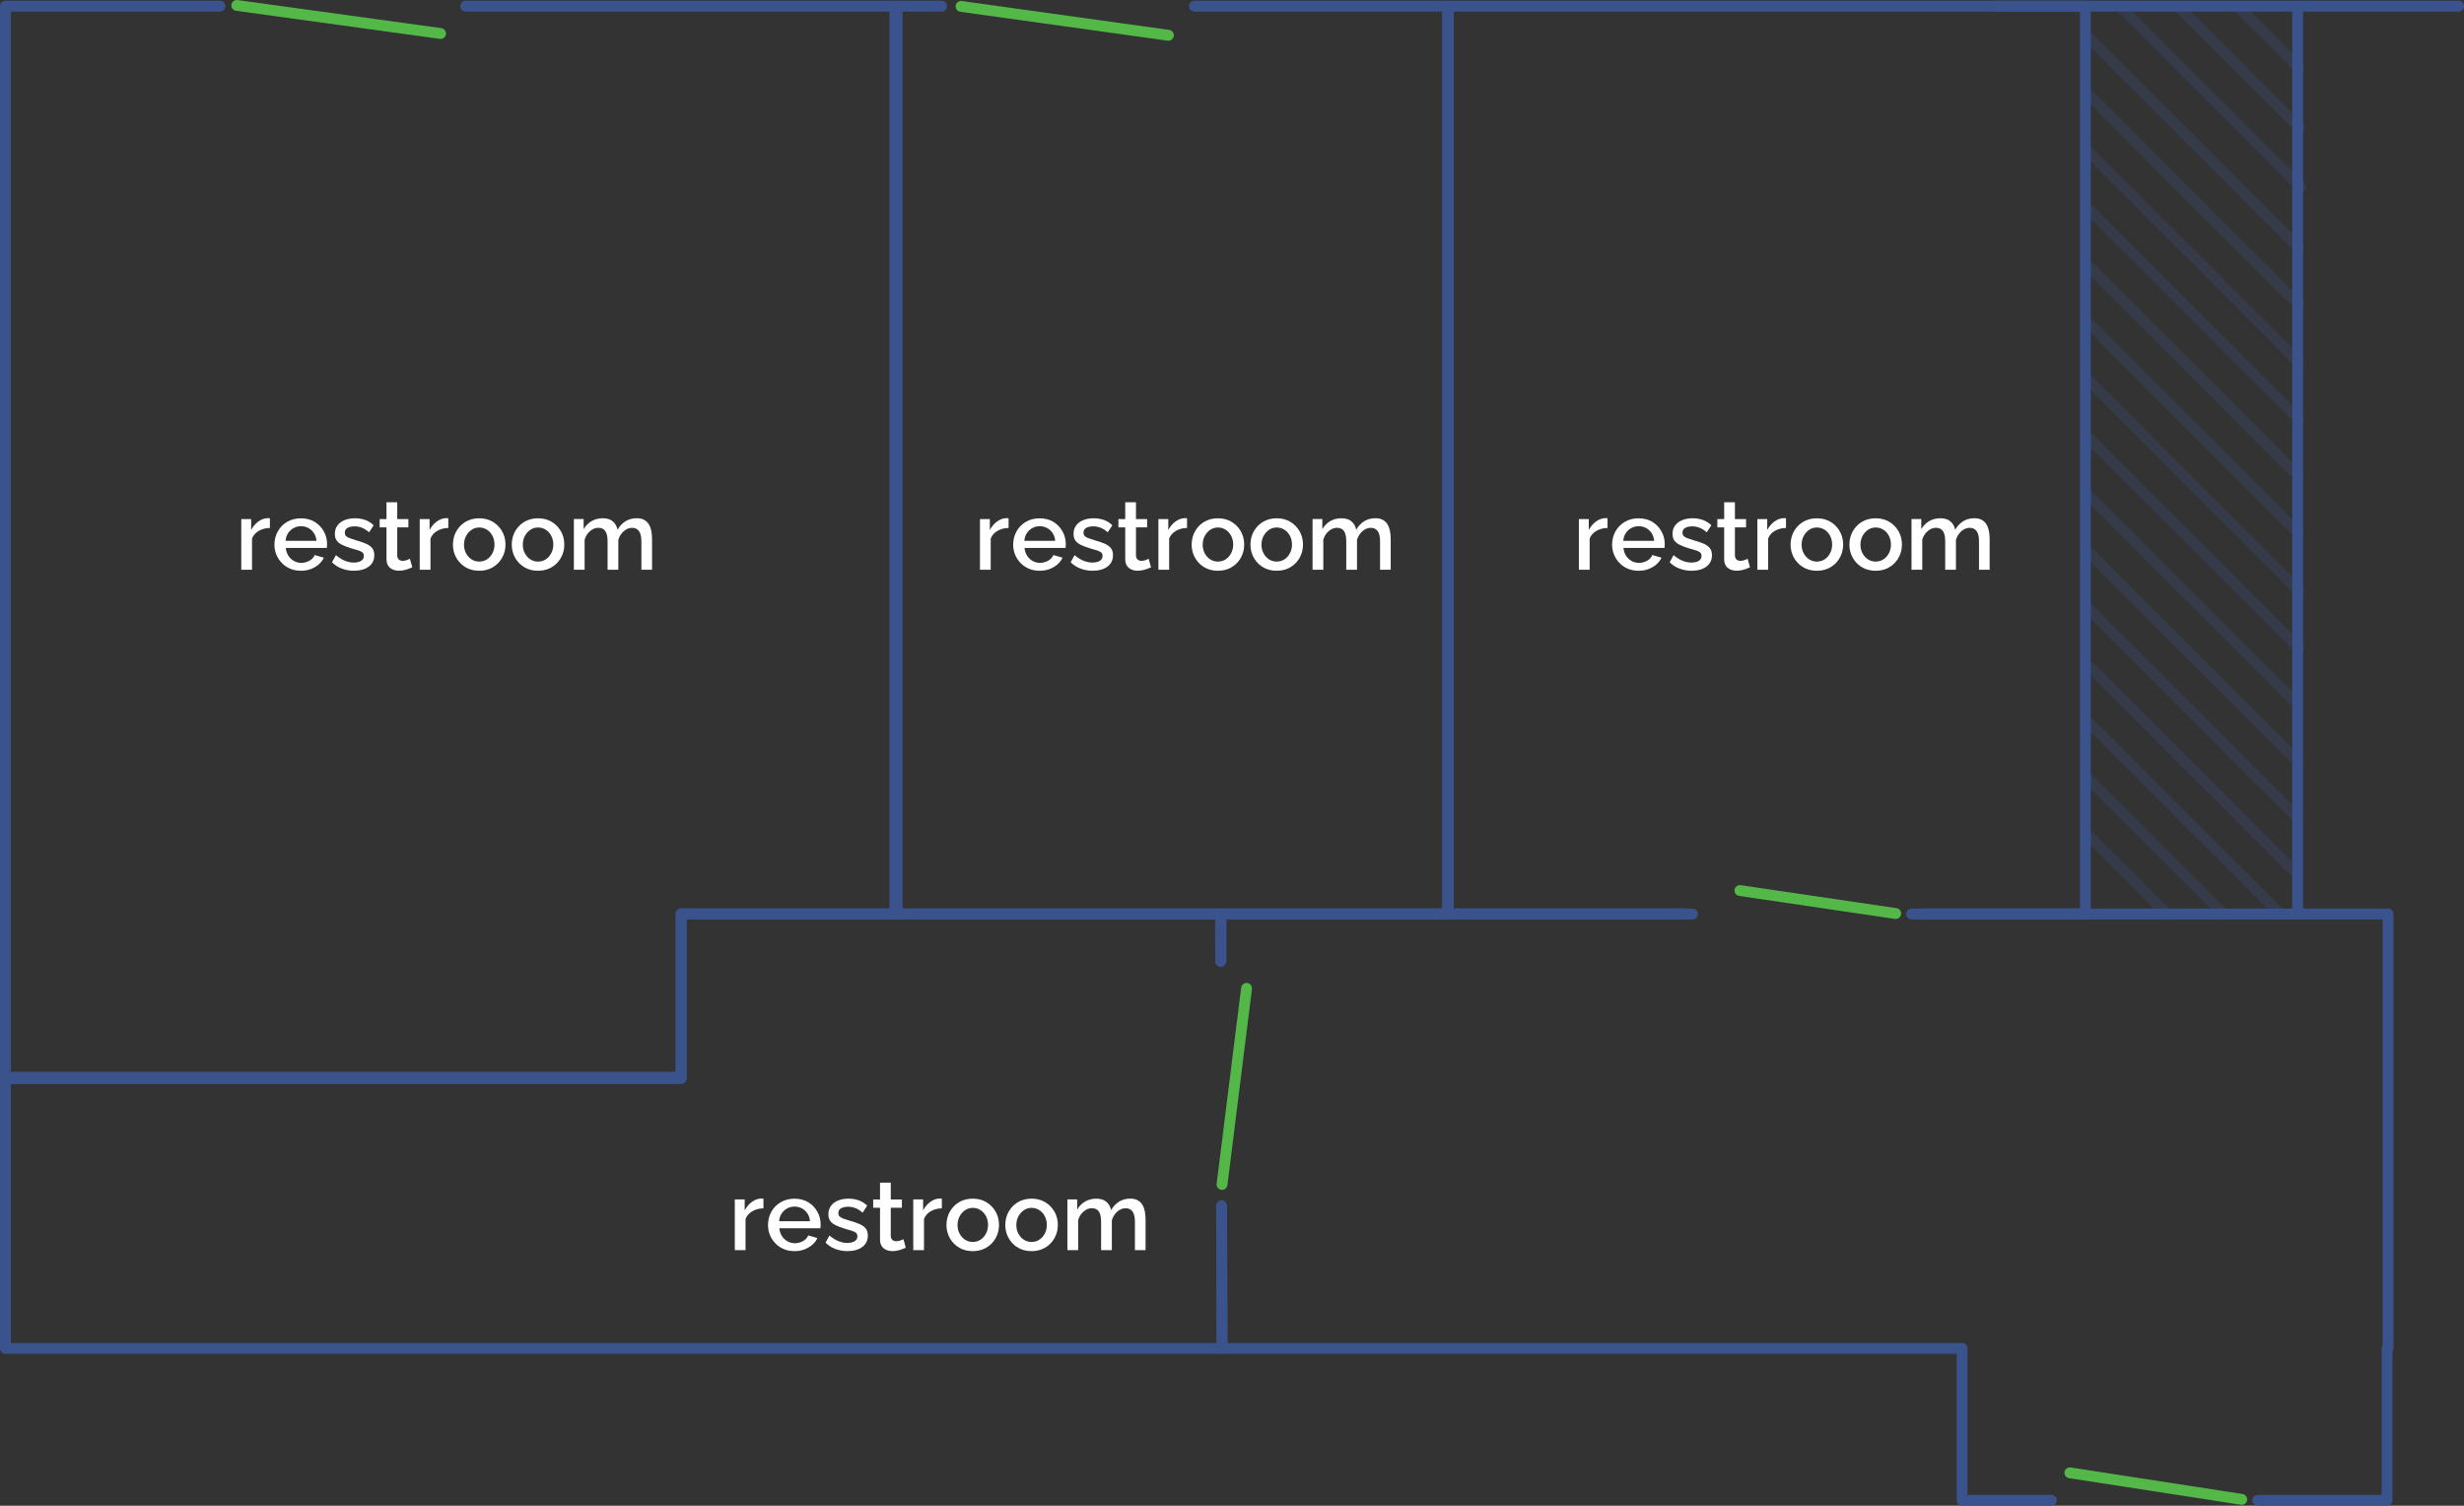 <?xml version="1.0" encoding="UTF-8" standalone="no"?>
<svg
   viewBox="0 0 908.1 554.939"
   version="1.1"
   id="svg820"
   sodipodi:docname="upstairs.svg"
   width="908.1"
   height="554.939"
   inkscape:version="1.3.1 (9b9bdc1480, 2023-11-25, custom)"
   xmlns:inkscape="http://www.inkscape.org/namespaces/inkscape"
   xmlns:sodipodi="http://sodipodi.sourceforge.net/DTD/sodipodi-0.dtd"
   xmlns="http://www.w3.org/2000/svg"
   xmlns:svg="http://www.w3.org/2000/svg">
  <rect x="0" y="0" width="908.1" height="554.939" fill="#333333" stroke="none"/>
  <sodipodi:namedview
     id="namedview820"
     pagecolor="#ffffff"
     bordercolor="#000000"
     borderopacity="0.25"
     inkscape:showpageshadow="2"
     inkscape:pageopacity="0.0"
     inkscape:pagecheckerboard="0"
     inkscape:deskcolor="#d1d1d1"
     inkscape:zoom="0.73956543"
     inkscape:cx="495.56129"
     inkscape:cy="482.03984"
     inkscape:window-width="2880"
     inkscape:window-height="1655"
     inkscape:window-x="0"
     inkscape:window-y="0"
     inkscape:window-maximized="1"
     inkscape:current-layer="uuid-ac21beb5-042c-4318-a032-0da7179d11f2" />
  <defs
     id="defs1">
    <style
       id="style1">
      .uuid-10dd6f29-fd08-4a28-8bdc-09dd931e9b38 {
        fill: #111d35;
      }

      .uuid-11438a5a-9801-4ec3-a6e3-5ea01c8cd7b6 {
        fill: #14213f;
      }

      .uuid-5df10abb-04e5-49d5-9ce4-a685e4fe87ff {
        fill: #182752;
      }

      .uuid-0463a207-1569-4a47-bd97-e4251bd82c32 {
        fill: #1d3166;
      }

      .uuid-744e645b-bc52-41cb-8a34-92b7a7185764 {
        fill: #fff;
      }

      .uuid-bebdd41e-5ead-43f9-85aa-9d596d4907af {
        fill: #54b848;
      }

      .uuid-6de091d7-d539-4abd-86e6-f4dcbd87944d {
        opacity: .8;
      }

      .uuid-01354be3-50fc-4e4f-a6bb-7a9b86639ca7 {
        opacity: .5;
      }

      .uuid-fc681e02-7c44-4bc5-9230-ce3fa6b1f55b {
        opacity: .3;
      }

      .uuid-3c424c12-9101-4e1c-9424-d563c2e08fb4 {
        fill: #3a538c;
      }

      .uuid-0874ebeb-23a9-4c9f-bd00-693513792f16 {
        fill: #2c4a84;
      }
    </style>
  </defs>
  <g
     id="uuid-ac21beb5-042c-4318-a032-0da7179d11f2"
     data-name="Layer_4"
     transform="translate(-1112.38,-1317.031)">
    <g
       id="g460">
      <path
         class="uuid-744e645b-bc52-41cb-8a34-92b7a7185764"
         d="m 1211.85,1511.61 c -1.51,0.02 -2.86,0.37 -4.05,1.04 -1.19,0.67 -2.03,1.62 -2.54,2.84 v 11.52 h -3.96 v -18.68 h 3.64 v 4.03 c 0.67,-1.27 1.54,-2.3 2.59,-3.08 1.06,-0.78 2.16,-1.21 3.31,-1.28 h 0.63 c 0.16,0 0.28,0.01 0.38,0.04 v 3.56 z"
         id="path453" />
      <path
         class="uuid-744e645b-bc52-41cb-8a34-92b7a7185764"
         d="m 1223.29,1527.38 c -1.49,0 -2.82,-0.26 -4,-0.77 -1.18,-0.51 -2.2,-1.21 -3.06,-2.11 -0.86,-0.89 -1.53,-1.92 -2,-3.07 -0.47,-1.16 -0.7,-2.38 -0.7,-3.66 0,-1.78 0.41,-3.41 1.22,-4.88 0.81,-1.47 1.96,-2.65 3.44,-3.52 1.48,-0.87 3.17,-1.32 5.09,-1.32 1.92,0 3.7,0.45 5.13,1.34 1.43,0.89 2.54,2.06 3.33,3.51 0.79,1.45 1.19,3.01 1.19,4.67 0,0.29 -0.01,0.55 -0.04,0.8 -0.02,0.25 -0.05,0.45 -0.07,0.59 h -15.12 c 0.12,1.11 0.44,2.08 0.97,2.9 0.53,0.82 1.21,1.46 2.05,1.92 0.84,0.46 1.73,0.69 2.66,0.69 1.08,0 2.09,-0.26 3.04,-0.79 0.95,-0.53 1.59,-1.22 1.93,-2.09 l 3.38,0.97 c -0.41,0.91 -1.03,1.73 -1.87,2.47 -0.84,0.73 -1.82,1.31 -2.93,1.73 -1.12,0.42 -2.33,0.63 -3.65,0.63 z m -5.65,-11.02 h 11.38 c -0.1,-1.08 -0.4,-2.02 -0.92,-2.82 -0.52,-0.8 -1.2,-1.43 -2.04,-1.89 -0.84,-0.46 -1.75,-0.69 -2.73,-0.69 -0.98,0 -1.93,0.23 -2.75,0.69 -0.83,0.46 -1.51,1.09 -2.04,1.89 -0.53,0.8 -0.83,1.74 -0.9,2.82 z"
         id="path454" />
      <path
         class="uuid-744e645b-bc52-41cb-8a34-92b7a7185764"
         d="m 1242.88,1527.38 c -1.58,0 -3.08,-0.26 -4.5,-0.79 -1.42,-0.53 -2.63,-1.31 -3.64,-2.34 l 1.44,-2.63 c 1.1,0.94 2.2,1.63 3.29,2.07 1.09,0.44 2.18,0.67 3.26,0.67 1.08,0 2.03,-0.21 2.72,-0.62 0.68,-0.41 1.03,-1.02 1.03,-1.82 0,-0.59 -0.19,-1.03 -0.56,-1.32 -0.37,-0.29 -0.9,-0.54 -1.58,-0.75 -0.68,-0.21 -1.49,-0.45 -2.43,-0.71 -1.32,-0.4 -2.44,-0.83 -3.37,-1.27 -0.93,-0.44 -1.62,-0.98 -2.07,-1.62 -0.46,-0.64 -0.68,-1.46 -0.68,-2.46 0,-1.19 0.31,-2.21 0.94,-3.07 0.62,-0.86 1.49,-1.52 2.61,-1.98 1.12,-0.46 2.41,-0.7 3.87,-0.7 1.37,0 2.63,0.21 3.8,0.63 1.17,0.42 2.19,1.07 3.08,1.96 l -1.69,2.59 c -0.82,-0.74 -1.67,-1.3 -2.56,-1.66 -0.89,-0.36 -1.84,-0.54 -2.84,-0.54 -0.55,0 -1.1,0.07 -1.64,0.2 -0.54,0.13 -0.99,0.37 -1.35,0.71 -0.36,0.34 -0.54,0.83 -0.54,1.44 0,0.52 0.15,0.93 0.45,1.23 0.3,0.3 0.74,0.55 1.31,0.77 0.57,0.22 1.28,0.45 2.12,0.71 1.46,0.4 2.71,0.82 3.74,1.25 1.03,0.43 1.83,0.97 2.39,1.62 0.56,0.65 0.85,1.55 0.85,2.69 0,1.78 -0.68,3.18 -2.03,4.2 -1.36,1.02 -3.16,1.53 -5.42,1.53 z"
         id="path455" />
      <path
         class="uuid-744e645b-bc52-41cb-8a34-92b7a7185764"
         d="m 1264.33,1526.11 c -0.31,0.14 -0.73,0.32 -1.26,0.52 -0.53,0.2 -1.1,0.38 -1.73,0.52 -0.62,0.14 -1.27,0.22 -1.95,0.22 -0.82,0 -1.57,-0.15 -2.27,-0.45 -0.7,-0.3 -1.25,-0.76 -1.67,-1.38 -0.42,-0.62 -0.63,-1.42 -0.63,-2.4 v -11.75 h -2.52 v -3.06 h 2.52 v -6.19 h 3.96 v 6.19 h 4.1 v 3.06 h -4.1 v 10.45 c 0.05,0.64 0.26,1.12 0.63,1.43 0.37,0.31 0.83,0.46 1.38,0.46 0.55,0 1.09,-0.1 1.6,-0.31 0.52,-0.2 0.87,-0.35 1.06,-0.45 l 0.86,3.13 z"
         id="path456" />
      <path
         class="uuid-744e645b-bc52-41cb-8a34-92b7a7185764"
         d="m 1277.62,1511.61 c -1.51,0.02 -2.86,0.37 -4.05,1.04 -1.19,0.67 -2.04,1.62 -2.54,2.84 v 11.52 h -3.96 v -18.68 h 3.63 v 4.03 c 0.67,-1.27 1.54,-2.3 2.59,-3.08 1.06,-0.78 2.16,-1.21 3.31,-1.28 h 0.63 c 0.16,0 0.28,0.01 0.38,0.04 v 3.56 z"
         id="path457" />
      <path
         class="uuid-744e645b-bc52-41cb-8a34-92b7a7185764"
         d="m 1288.99,1527.38 c -1.49,0 -2.82,-0.26 -4,-0.77 -1.18,-0.51 -2.19,-1.22 -3.04,-2.12 -0.85,-0.9 -1.51,-1.93 -1.96,-3.08 -0.46,-1.15 -0.68,-2.37 -0.68,-3.66 0,-1.29 0.23,-2.57 0.68,-3.73 0.46,-1.15 1.11,-2.18 1.96,-3.08 0.85,-0.9 1.87,-1.61 3.06,-2.12 1.19,-0.51 2.51,-0.77 3.98,-0.77 1.47,0 2.81,0.26 3.98,0.77 1.16,0.51 2.18,1.22 3.04,2.12 0.86,0.9 1.52,1.93 1.98,3.08 0.46,1.15 0.68,2.4 0.68,3.73 0,1.33 -0.23,2.5 -0.68,3.66 -0.46,1.15 -1.11,2.18 -1.96,3.08 -0.85,0.9 -1.87,1.61 -3.06,2.12 -1.19,0.51 -2.52,0.77 -3.98,0.77 z m -5.61,-9.67 c 0,1.21 0.25,2.28 0.76,3.23 0.51,0.95 1.18,1.69 2.02,2.24 0.84,0.54 1.78,0.82 2.81,0.82 1.03,0 2.04,-0.27 2.88,-0.82 0.84,-0.55 1.51,-1.3 2.02,-2.27 0.51,-0.97 0.76,-2.04 0.76,-3.19 0,-1.15 -0.25,-2.25 -0.76,-3.21 -0.5,-0.96 -1.18,-1.71 -2.03,-2.25 -0.85,-0.54 -1.79,-0.82 -2.83,-0.82 -1.04,0 -2,0.28 -2.84,0.85 -0.84,0.57 -1.51,1.33 -2.02,2.27 -0.5,0.95 -0.76,2 -0.76,3.16 z"
         id="path458" />
      <path
         class="uuid-744e645b-bc52-41cb-8a34-92b7a7185764"
         d="m 1310.67,1527.38 c -1.49,0 -2.82,-0.26 -4,-0.77 -1.18,-0.51 -2.19,-1.22 -3.04,-2.12 -0.85,-0.9 -1.51,-1.93 -1.96,-3.08 -0.46,-1.15 -0.68,-2.37 -0.68,-3.66 0,-1.29 0.23,-2.57 0.68,-3.73 0.46,-1.15 1.11,-2.18 1.96,-3.08 0.85,-0.9 1.87,-1.61 3.06,-2.12 1.19,-0.51 2.51,-0.77 3.98,-0.77 1.47,0 2.81,0.26 3.98,0.77 1.16,0.51 2.18,1.22 3.04,2.12 0.86,0.9 1.52,1.93 1.98,3.08 0.46,1.15 0.68,2.4 0.68,3.73 0,1.33 -0.23,2.5 -0.68,3.66 -0.46,1.15 -1.11,2.18 -1.96,3.08 -0.85,0.9 -1.87,1.61 -3.06,2.12 -1.19,0.51 -2.52,0.77 -3.98,0.77 z m -5.62,-9.67 c 0,1.21 0.25,2.28 0.76,3.23 0.51,0.95 1.18,1.69 2.02,2.24 0.84,0.54 1.78,0.82 2.81,0.82 1.03,0 2.04,-0.27 2.88,-0.82 0.84,-0.55 1.51,-1.3 2.02,-2.27 0.51,-0.97 0.76,-2.04 0.76,-3.19 0,-1.15 -0.25,-2.25 -0.76,-3.21 -0.5,-0.96 -1.18,-1.71 -2.03,-2.25 -0.85,-0.54 -1.79,-0.82 -2.83,-0.82 -1.04,0 -2,0.28 -2.84,0.85 -0.84,0.57 -1.51,1.33 -2.02,2.27 -0.5,0.95 -0.76,2 -0.76,3.16 z"
         id="path459" />
      <path
         class="uuid-744e645b-bc52-41cb-8a34-92b7a7185764"
         d="m 1352.68,1527.01 h -3.92 v -10.43 c 0,-1.73 -0.29,-3 -0.88,-3.81 -0.59,-0.81 -1.43,-1.21 -2.54,-1.21 -1.11,0 -2.12,0.41 -3.06,1.23 -0.94,0.82 -1.61,1.88 -2.02,3.18 V 1527 h -3.96 v -10.43 c 0,-1.75 -0.28,-3.03 -0.85,-3.83 -0.56,-0.79 -1.41,-1.19 -2.54,-1.19 -1.13,0 -2.1,0.4 -3.04,1.19 -0.95,0.79 -1.62,1.85 -2.03,3.17 V 1527 h -3.96 v -18.68 h 3.6 v 3.74 c 0.74,-1.28 1.72,-2.28 2.94,-2.98 1.21,-0.7 2.6,-1.05 4.16,-1.05 1.56,0 2.79,0.4 3.69,1.19 0.9,0.79 1.47,1.81 1.71,3.05 0.79,-1.38 1.78,-2.43 2.97,-3.16 1.19,-0.73 2.55,-1.09 4.09,-1.09 1.1,0 2.02,0.2 2.75,0.61 0.73,0.41 1.31,0.96 1.73,1.66 0.42,0.7 0.72,1.51 0.9,2.42 0.18,0.92 0.27,1.88 0.27,2.91 V 1527 Z"
         id="path460" />
    </g>
    <g
       id="g469">
      <path
         class="uuid-744e645b-bc52-41cb-8a34-92b7a7185764"
         d="m 1704.83,1511.61 c -1.51,0.02 -2.86,0.37 -4.05,1.04 -1.19,0.67 -2.03,1.62 -2.54,2.84 v 11.52 h -3.96 v -18.68 h 3.64 v 4.03 c 0.67,-1.27 1.54,-2.3 2.59,-3.08 1.06,-0.78 2.16,-1.21 3.31,-1.28 h 0.63 c 0.16,0 0.28,0.01 0.38,0.04 v 3.56 z"
         id="path462" />
      <path
         class="uuid-744e645b-bc52-41cb-8a34-92b7a7185764"
         d="m 1716.28,1527.38 c -1.49,0 -2.82,-0.26 -4,-0.77 -1.18,-0.51 -2.2,-1.21 -3.06,-2.11 -0.86,-0.89 -1.53,-1.92 -2,-3.07 -0.47,-1.16 -0.7,-2.38 -0.7,-3.66 0,-1.78 0.41,-3.41 1.22,-4.88 0.82,-1.47 1.96,-2.65 3.44,-3.52 1.48,-0.88 3.17,-1.32 5.09,-1.32 1.92,0 3.7,0.45 5.13,1.34 1.43,0.89 2.54,2.06 3.33,3.51 0.79,1.45 1.19,3.01 1.19,4.67 0,0.29 -0.01,0.55 -0.04,0.8 -0.02,0.25 -0.05,0.45 -0.07,0.59 h -15.12 c 0.12,1.11 0.44,2.08 0.97,2.9 0.53,0.82 1.21,1.46 2.05,1.92 0.84,0.46 1.73,0.69 2.66,0.69 1.08,0 2.09,-0.26 3.04,-0.79 0.95,-0.53 1.59,-1.22 1.93,-2.09 l 3.38,0.97 c -0.41,0.91 -1.03,1.73 -1.87,2.47 -0.84,0.73 -1.82,1.31 -2.93,1.73 -1.12,0.42 -2.33,0.63 -3.65,0.63 z m -5.65,-11.02 h 11.38 c -0.1,-1.08 -0.4,-2.02 -0.92,-2.82 -0.52,-0.8 -1.19,-1.43 -2.03,-1.89 -0.84,-0.46 -1.75,-0.69 -2.74,-0.69 -0.99,0 -1.93,0.23 -2.75,0.69 -0.83,0.46 -1.51,1.09 -2.03,1.89 -0.53,0.8 -0.83,1.74 -0.9,2.82 z"
         id="path463" />
      <path
         class="uuid-744e645b-bc52-41cb-8a34-92b7a7185764"
         d="m 1735.87,1527.38 c -1.58,0 -3.08,-0.26 -4.5,-0.79 -1.42,-0.53 -2.63,-1.31 -3.64,-2.34 l 1.44,-2.63 c 1.1,0.94 2.2,1.63 3.29,2.07 1.09,0.44 2.18,0.67 3.26,0.67 1.08,0 2.03,-0.21 2.72,-0.62 0.68,-0.41 1.03,-1.02 1.03,-1.82 0,-0.59 -0.19,-1.03 -0.56,-1.32 -0.37,-0.29 -0.9,-0.54 -1.58,-0.75 -0.68,-0.21 -1.49,-0.45 -2.43,-0.71 -1.32,-0.4 -2.44,-0.83 -3.37,-1.27 -0.92,-0.44 -1.62,-0.98 -2.07,-1.62 -0.46,-0.64 -0.68,-1.46 -0.68,-2.46 0,-1.19 0.31,-2.21 0.94,-3.07 0.63,-0.86 1.49,-1.52 2.61,-1.98 1.12,-0.46 2.41,-0.7 3.87,-0.7 1.37,0 2.63,0.21 3.8,0.63 1.16,0.42 2.19,1.07 3.08,1.96 l -1.69,2.59 c -0.82,-0.74 -1.67,-1.3 -2.56,-1.66 -0.89,-0.36 -1.84,-0.54 -2.84,-0.54 -0.55,0 -1.1,0.07 -1.64,0.2 -0.54,0.13 -0.99,0.37 -1.35,0.71 -0.36,0.34 -0.54,0.83 -0.54,1.44 0,0.52 0.15,0.93 0.45,1.23 0.3,0.3 0.74,0.55 1.31,0.77 0.57,0.22 1.28,0.45 2.12,0.71 1.46,0.4 2.71,0.82 3.74,1.25 1.03,0.43 1.83,0.97 2.39,1.62 0.56,0.65 0.85,1.55 0.85,2.69 0,1.78 -0.68,3.18 -2.03,4.2 -1.36,1.02 -3.16,1.53 -5.42,1.53 z"
         id="path464" />
      <path
         class="uuid-744e645b-bc52-41cb-8a34-92b7a7185764"
         d="m 1757.32,1526.11 c -0.31,0.14 -0.73,0.32 -1.26,0.52 -0.53,0.2 -1.1,0.38 -1.73,0.52 -0.62,0.14 -1.27,0.22 -1.94,0.22 -0.82,0 -1.57,-0.15 -2.27,-0.45 -0.7,-0.3 -1.25,-0.76 -1.67,-1.38 -0.42,-0.62 -0.63,-1.42 -0.63,-2.4 v -11.75 h -2.52 v -3.06 h 2.52 v -6.19 h 3.96 v 6.19 h 4.1 v 3.06 h -4.1 v 10.45 c 0.05,0.64 0.26,1.12 0.63,1.43 0.37,0.31 0.83,0.46 1.39,0.46 0.56,0 1.08,-0.1 1.6,-0.31 0.52,-0.2 0.87,-0.35 1.06,-0.45 l 0.86,3.13 z"
         id="path465" />
      <path
         class="uuid-744e645b-bc52-41cb-8a34-92b7a7185764"
         d="m 1770.6,1511.61 c -1.51,0.02 -2.86,0.37 -4.05,1.04 -1.19,0.67 -2.03,1.62 -2.54,2.84 v 11.52 h -3.96 v -18.68 h 3.64 v 4.03 c 0.67,-1.27 1.54,-2.3 2.59,-3.08 1.06,-0.78 2.16,-1.21 3.31,-1.28 h 0.63 c 0.16,0 0.28,0.01 0.38,0.04 v 3.56 z"
         id="path466" />
      <path
         class="uuid-744e645b-bc52-41cb-8a34-92b7a7185764"
         d="m 1781.98,1527.38 c -1.49,0 -2.82,-0.26 -4,-0.77 -1.18,-0.51 -2.19,-1.22 -3.04,-2.12 -0.85,-0.9 -1.51,-1.93 -1.96,-3.08 -0.45,-1.15 -0.68,-2.37 -0.68,-3.66 0,-1.29 0.23,-2.57 0.68,-3.73 0.46,-1.15 1.11,-2.18 1.96,-3.08 0.85,-0.9 1.87,-1.61 3.06,-2.12 1.19,-0.51 2.51,-0.77 3.98,-0.77 1.47,0 2.81,0.26 3.98,0.77 1.16,0.51 2.18,1.22 3.04,2.12 0.86,0.9 1.52,1.93 1.98,3.08 0.46,1.15 0.68,2.4 0.68,3.73 0,1.33 -0.23,2.5 -0.68,3.66 -0.45,1.16 -1.11,2.18 -1.96,3.08 -0.85,0.9 -1.87,1.61 -3.06,2.12 -1.19,0.51 -2.51,0.77 -3.98,0.77 z m -5.62,-9.67 c 0,1.21 0.25,2.28 0.76,3.23 0.5,0.95 1.18,1.69 2.02,2.24 0.84,0.54 1.78,0.82 2.81,0.82 1.03,0 2.04,-0.27 2.88,-0.82 0.84,-0.55 1.51,-1.3 2.02,-2.27 0.51,-0.97 0.76,-2.04 0.76,-3.19 0,-1.15 -0.25,-2.25 -0.76,-3.21 -0.5,-0.96 -1.18,-1.71 -2.03,-2.25 -0.85,-0.54 -1.79,-0.82 -2.83,-0.82 -1.04,0 -2,0.28 -2.84,0.85 -0.84,0.57 -1.51,1.33 -2.02,2.27 -0.5,0.95 -0.76,2 -0.76,3.16 z"
         id="path467" />
      <path
         class="uuid-744e645b-bc52-41cb-8a34-92b7a7185764"
         d="m 1803.65,1527.38 c -1.49,0 -2.82,-0.26 -4,-0.77 -1.18,-0.51 -2.19,-1.22 -3.04,-2.12 -0.85,-0.9 -1.51,-1.93 -1.96,-3.08 -0.45,-1.15 -0.68,-2.37 -0.68,-3.66 0,-1.29 0.23,-2.57 0.68,-3.73 0.46,-1.15 1.11,-2.18 1.96,-3.08 0.85,-0.9 1.87,-1.61 3.06,-2.12 1.19,-0.51 2.51,-0.77 3.98,-0.77 1.47,0 2.81,0.26 3.98,0.77 1.16,0.51 2.18,1.22 3.04,2.12 0.86,0.9 1.52,1.93 1.98,3.08 0.46,1.15 0.68,2.4 0.68,3.73 0,1.33 -0.23,2.5 -0.68,3.66 -0.45,1.16 -1.11,2.18 -1.96,3.08 -0.85,0.9 -1.87,1.61 -3.06,2.12 -1.19,0.51 -2.51,0.77 -3.98,0.77 z m -5.61,-9.67 c 0,1.21 0.25,2.28 0.76,3.23 0.5,0.95 1.18,1.69 2.02,2.24 0.84,0.54 1.78,0.82 2.81,0.82 1.03,0 2.04,-0.27 2.88,-0.82 0.84,-0.55 1.51,-1.3 2.02,-2.27 0.51,-0.97 0.76,-2.04 0.76,-3.19 0,-1.15 -0.25,-2.25 -0.76,-3.21 -0.5,-0.96 -1.18,-1.71 -2.03,-2.25 -0.85,-0.54 -1.79,-0.82 -2.83,-0.82 -1.04,0 -2,0.28 -2.84,0.85 -0.84,0.57 -1.51,1.33 -2.02,2.27 -0.5,0.95 -0.76,2 -0.76,3.16 z"
         id="path468" />
      <path
         class="uuid-744e645b-bc52-41cb-8a34-92b7a7185764"
         d="m 1845.66,1527.01 h -3.92 v -10.43 c 0,-1.73 -0.29,-3 -0.88,-3.81 -0.59,-0.81 -1.43,-1.21 -2.54,-1.21 -1.11,0 -2.12,0.41 -3.06,1.23 -0.94,0.82 -1.61,1.88 -2.02,3.18 V 1527 h -3.96 v -10.43 c 0,-1.75 -0.28,-3.03 -0.85,-3.83 -0.56,-0.79 -1.41,-1.19 -2.54,-1.19 -1.13,0 -2.09,0.4 -3.04,1.19 -0.95,0.79 -1.63,1.85 -2.03,3.17 V 1527 h -3.96 v -18.68 h 3.6 v 3.74 c 0.74,-1.28 1.72,-2.28 2.93,-2.98 1.21,-0.7 2.6,-1.05 4.16,-1.05 1.56,0 2.79,0.4 3.69,1.19 0.9,0.8 1.47,1.81 1.71,3.05 0.79,-1.38 1.78,-2.43 2.97,-3.16 1.19,-0.73 2.55,-1.09 4.09,-1.09 1.1,0 2.02,0.2 2.75,0.61 0.73,0.4 1.31,0.96 1.73,1.66 0.42,0.7 0.72,1.51 0.9,2.42 0.18,0.92 0.27,1.88 0.27,2.91 V 1527 Z"
         id="path469" />
    </g>
    <path
       class="uuid-bebdd41e-5ead-43f9-85aa-9d596d4907af"
       d="m 1562.76,1755.57 c -0.08,0 -0.17,0 -0.25,-0.02 -1.1,-0.14 -1.87,-1.14 -1.74,-2.23 l 9.04,-72.28 c 0.14,-1.1 1.14,-1.88 2.23,-1.74 1.1,0.14 1.87,1.14 1.74,2.23 l -9.04,72.28 c -0.13,1.01 -0.99,1.75 -1.98,1.75 z"
       id="path491" />
    <g
       id="g519">
      <path
         class="uuid-744e645b-bc52-41cb-8a34-92b7a7185764"
         d="m 1393.74,1762.36 c -1.51,0.02 -2.86,0.37 -4.05,1.04 -1.19,0.67 -2.03,1.62 -2.54,2.84 v 11.52 h -3.96 v -18.68 h 3.64 v 4.03 c 0.67,-1.27 1.54,-2.3 2.59,-3.08 1.06,-0.78 2.16,-1.21 3.31,-1.28 h 0.63 c 0.16,0 0.28,0.01 0.38,0.04 v 3.56 z"
         id="path512" />
      <path
         class="uuid-744e645b-bc52-41cb-8a34-92b7a7185764"
         d="m 1405.19,1778.13 c -1.49,0 -2.82,-0.26 -4,-0.77 -1.18,-0.51 -2.2,-1.21 -3.06,-2.11 -0.86,-0.89 -1.53,-1.92 -2,-3.07 -0.47,-1.16 -0.7,-2.38 -0.7,-3.66 0,-1.78 0.41,-3.41 1.22,-4.88 0.81,-1.47 1.96,-2.65 3.44,-3.52 1.48,-0.87 3.17,-1.32 5.09,-1.32 1.92,0 3.7,0.45 5.13,1.34 1.43,0.89 2.54,2.06 3.33,3.51 0.79,1.45 1.19,3.01 1.19,4.67 0,0.29 -0.01,0.55 -0.04,0.8 -0.02,0.25 -0.05,0.45 -0.07,0.59 h -15.12 c 0.12,1.11 0.44,2.08 0.97,2.9 0.53,0.82 1.21,1.46 2.05,1.92 0.84,0.46 1.73,0.69 2.66,0.69 1.08,0 2.09,-0.26 3.04,-0.79 0.95,-0.53 1.59,-1.22 1.93,-2.09 l 3.38,0.97 c -0.41,0.91 -1.03,1.73 -1.87,2.47 -0.84,0.73 -1.82,1.31 -2.93,1.73 -1.12,0.42 -2.33,0.63 -3.65,0.63 z m -5.66,-11.02 h 11.38 c -0.1,-1.08 -0.4,-2.02 -0.92,-2.82 -0.52,-0.8 -1.2,-1.43 -2.04,-1.89 -0.84,-0.46 -1.75,-0.69 -2.73,-0.69 -0.98,0 -1.93,0.23 -2.75,0.69 -0.83,0.46 -1.51,1.09 -2.04,1.89 -0.53,0.8 -0.83,1.74 -0.9,2.82 z"
         id="path513" />
      <path
         class="uuid-744e645b-bc52-41cb-8a34-92b7a7185764"
         d="m 1424.77,1778.13 c -1.58,0 -3.08,-0.26 -4.5,-0.79 -1.42,-0.53 -2.63,-1.31 -3.64,-2.34 l 1.44,-2.63 c 1.1,0.94 2.2,1.63 3.29,2.07 1.09,0.44 2.18,0.67 3.26,0.67 1.08,0 2.03,-0.21 2.72,-0.62 0.68,-0.41 1.03,-1.02 1.03,-1.82 0,-0.59 -0.19,-1.03 -0.56,-1.32 -0.37,-0.29 -0.9,-0.54 -1.58,-0.75 -0.68,-0.21 -1.49,-0.45 -2.43,-0.71 -1.32,-0.4 -2.44,-0.83 -3.37,-1.27 -0.93,-0.44 -1.62,-0.98 -2.07,-1.62 -0.46,-0.64 -0.68,-1.46 -0.68,-2.46 0,-1.19 0.31,-2.21 0.94,-3.07 0.62,-0.86 1.49,-1.52 2.61,-1.98 1.12,-0.46 2.41,-0.7 3.87,-0.7 1.37,0 2.63,0.21 3.8,0.63 1.17,0.42 2.19,1.07 3.08,1.96 l -1.69,2.59 c -0.82,-0.74 -1.67,-1.3 -2.56,-1.66 -0.89,-0.36 -1.84,-0.54 -2.84,-0.54 -0.55,0 -1.1,0.07 -1.64,0.2 -0.54,0.13 -0.99,0.37 -1.35,0.71 -0.36,0.34 -0.54,0.83 -0.54,1.44 0,0.52 0.15,0.93 0.45,1.23 0.3,0.3 0.74,0.55 1.31,0.77 0.57,0.22 1.28,0.45 2.12,0.71 1.46,0.4 2.71,0.82 3.74,1.25 1.03,0.43 1.83,0.97 2.39,1.62 0.56,0.65 0.85,1.55 0.85,2.69 0,1.78 -0.68,3.18 -2.03,4.2 -1.36,1.02 -3.16,1.53 -5.42,1.53 z"
         id="path514" />
      <path
         class="uuid-744e645b-bc52-41cb-8a34-92b7a7185764"
         d="m 1446.22,1776.87 c -0.31,0.14 -0.73,0.32 -1.26,0.52 -0.53,0.2 -1.1,0.38 -1.73,0.52 -0.62,0.14 -1.27,0.22 -1.95,0.22 -0.82,0 -1.57,-0.15 -2.27,-0.45 -0.7,-0.3 -1.25,-0.76 -1.67,-1.38 -0.42,-0.62 -0.63,-1.42 -0.63,-2.4 v -11.75 h -2.52 v -3.06 h 2.52 v -6.19 h 3.96 v 6.19 h 4.1 v 3.06 h -4.1 v 10.45 c 0.05,0.64 0.26,1.12 0.63,1.43 0.37,0.31 0.83,0.46 1.38,0.46 0.55,0 1.09,-0.1 1.6,-0.31 0.52,-0.2 0.87,-0.35 1.06,-0.45 l 0.86,3.13 z"
         id="path515" />
      <path
         class="uuid-744e645b-bc52-41cb-8a34-92b7a7185764"
         d="m 1459.51,1762.36 c -1.51,0.02 -2.86,0.37 -4.05,1.04 -1.19,0.67 -2.04,1.62 -2.54,2.84 v 11.52 h -3.96 v -18.68 h 3.63 v 4.03 c 0.67,-1.27 1.54,-2.3 2.59,-3.08 1.06,-0.78 2.16,-1.21 3.31,-1.28 h 0.63 c 0.16,0 0.28,0.01 0.38,0.04 v 3.56 z"
         id="path516" />
      <path
         class="uuid-744e645b-bc52-41cb-8a34-92b7a7185764"
         d="m 1470.88,1778.13 c -1.49,0 -2.82,-0.26 -4,-0.77 -1.18,-0.51 -2.19,-1.22 -3.04,-2.12 -0.85,-0.9 -1.51,-1.93 -1.96,-3.08 -0.46,-1.15 -0.68,-2.37 -0.68,-3.66 0,-1.29 0.23,-2.57 0.68,-3.73 0.46,-1.15 1.11,-2.18 1.96,-3.08 0.85,-0.9 1.87,-1.61 3.06,-2.12 1.19,-0.51 2.51,-0.77 3.98,-0.77 1.47,0 2.81,0.26 3.98,0.77 1.16,0.51 2.18,1.22 3.04,2.12 0.86,0.9 1.52,1.93 1.98,3.08 0.46,1.15 0.68,2.4 0.68,3.73 0,1.33 -0.23,2.5 -0.68,3.66 -0.46,1.15 -1.11,2.18 -1.96,3.08 -0.85,0.9 -1.87,1.61 -3.06,2.12 -1.19,0.51 -2.52,0.77 -3.98,0.77 z m -5.61,-9.67 c 0,1.21 0.25,2.28 0.76,3.23 0.51,0.95 1.18,1.69 2.02,2.24 0.84,0.54 1.78,0.82 2.81,0.82 1.03,0 2.04,-0.27 2.88,-0.82 0.84,-0.55 1.51,-1.3 2.02,-2.27 0.51,-0.97 0.76,-2.04 0.76,-3.19 0,-1.15 -0.25,-2.25 -0.76,-3.21 -0.5,-0.96 -1.18,-1.71 -2.03,-2.25 -0.85,-0.54 -1.79,-0.82 -2.83,-0.82 -1.04,0 -2,0.28 -2.84,0.85 -0.84,0.57 -1.51,1.33 -2.02,2.27 -0.5,0.95 -0.76,2 -0.76,3.16 z"
         id="path517" />
      <path
         class="uuid-744e645b-bc52-41cb-8a34-92b7a7185764"
         d="m 1492.56,1778.13 c -1.49,0 -2.82,-0.26 -4,-0.77 -1.18,-0.51 -2.19,-1.22 -3.04,-2.12 -0.85,-0.9 -1.51,-1.93 -1.96,-3.08 -0.46,-1.15 -0.68,-2.37 -0.68,-3.66 0,-1.29 0.23,-2.57 0.68,-3.73 0.46,-1.15 1.11,-2.18 1.96,-3.08 0.85,-0.9 1.87,-1.61 3.06,-2.12 1.19,-0.51 2.51,-0.77 3.98,-0.77 1.47,0 2.81,0.26 3.98,0.77 1.16,0.51 2.18,1.22 3.04,2.12 0.86,0.9 1.52,1.93 1.98,3.08 0.46,1.15 0.68,2.4 0.68,3.73 0,1.33 -0.23,2.5 -0.68,3.66 -0.46,1.15 -1.11,2.18 -1.96,3.08 -0.85,0.9 -1.87,1.61 -3.06,2.12 -1.19,0.51 -2.52,0.77 -3.98,0.77 z m -5.62,-9.67 c 0,1.21 0.25,2.28 0.76,3.23 0.51,0.95 1.18,1.69 2.02,2.24 0.84,0.54 1.78,0.82 2.81,0.82 1.03,0 2.04,-0.27 2.88,-0.82 0.84,-0.55 1.51,-1.3 2.02,-2.27 0.51,-0.97 0.76,-2.04 0.76,-3.19 0,-1.15 -0.25,-2.25 -0.76,-3.21 -0.5,-0.96 -1.18,-1.71 -2.03,-2.25 -0.85,-0.54 -1.79,-0.82 -2.83,-0.82 -1.04,0 -2,0.28 -2.84,0.85 -0.84,0.57 -1.51,1.33 -2.02,2.27 -0.5,0.95 -0.76,2 -0.76,3.16 z"
         id="path518" />
      <path
         class="uuid-744e645b-bc52-41cb-8a34-92b7a7185764"
         d="m 1534.57,1777.77 h -3.92 v -10.43 c 0,-1.73 -0.29,-3 -0.88,-3.81 -0.59,-0.81 -1.43,-1.21 -2.54,-1.21 -1.11,0 -2.12,0.41 -3.06,1.23 -0.94,0.82 -1.61,1.88 -2.02,3.18 v 11.03 h -3.96 v -10.43 c 0,-1.75 -0.28,-3.03 -0.85,-3.83 -0.56,-0.79 -1.41,-1.19 -2.54,-1.19 -1.13,0 -2.1,0.4 -3.04,1.19 -0.95,0.79 -1.62,1.85 -2.03,3.17 v 11.09 h -3.96 v -18.68 h 3.6 v 3.74 c 0.74,-1.28 1.72,-2.28 2.94,-2.98 1.21,-0.7 2.6,-1.05 4.16,-1.05 1.56,0 2.79,0.4 3.69,1.19 0.9,0.79 1.47,1.81 1.71,3.05 0.79,-1.38 1.78,-2.43 2.97,-3.16 1.19,-0.73 2.55,-1.09 4.09,-1.09 1.1,0 2.02,0.2 2.75,0.61 0.73,0.41 1.31,0.96 1.73,1.66 0.42,0.7 0.72,1.51 0.9,2.42 0.18,0.92 0.27,1.88 0.27,2.91 v 11.38 z"
         id="path519" />
    </g>
    <g
       id="g528">
      <path
         class="uuid-744e645b-bc52-41cb-8a34-92b7a7185764"
         d="m 1484.09,1511.61 c -1.51,0.02 -2.86,0.37 -4.05,1.04 -1.19,0.67 -2.03,1.62 -2.54,2.84 v 11.52 h -3.96 v -18.68 h 3.64 v 4.03 c 0.67,-1.27 1.54,-2.3 2.59,-3.08 1.06,-0.78 2.16,-1.21 3.31,-1.28 h 0.63 c 0.16,0 0.28,0.01 0.38,0.04 v 3.56 z"
         id="path521" />
      <path
         class="uuid-744e645b-bc52-41cb-8a34-92b7a7185764"
         d="m 1495.54,1527.38 c -1.49,0 -2.82,-0.26 -4,-0.77 -1.18,-0.51 -2.2,-1.21 -3.06,-2.11 -0.86,-0.89 -1.53,-1.92 -2,-3.07 -0.47,-1.16 -0.7,-2.38 -0.7,-3.66 0,-1.78 0.41,-3.41 1.22,-4.88 0.82,-1.47 1.96,-2.65 3.44,-3.52 1.48,-0.88 3.17,-1.32 5.09,-1.32 1.92,0 3.7,0.45 5.13,1.34 1.43,0.89 2.54,2.06 3.33,3.51 0.79,1.45 1.19,3.01 1.19,4.67 0,0.29 -0.01,0.55 -0.04,0.8 -0.02,0.25 -0.05,0.45 -0.07,0.59 h -15.12 c 0.12,1.11 0.44,2.08 0.97,2.9 0.53,0.82 1.21,1.46 2.05,1.92 0.84,0.46 1.73,0.69 2.66,0.69 1.08,0 2.09,-0.26 3.04,-0.79 0.95,-0.53 1.59,-1.22 1.93,-2.09 l 3.38,0.97 c -0.41,0.91 -1.03,1.73 -1.87,2.47 -0.84,0.73 -1.82,1.31 -2.93,1.73 -1.12,0.42 -2.33,0.63 -3.65,0.63 z m -5.65,-11.02 h 11.38 c -0.1,-1.08 -0.4,-2.02 -0.92,-2.82 -0.52,-0.8 -1.19,-1.43 -2.03,-1.89 -0.84,-0.46 -1.75,-0.69 -2.74,-0.69 -0.99,0 -1.93,0.23 -2.75,0.69 -0.83,0.46 -1.51,1.09 -2.03,1.89 -0.53,0.8 -0.83,1.74 -0.9,2.82 z"
         id="path522" />
      <path
         class="uuid-744e645b-bc52-41cb-8a34-92b7a7185764"
         d="m 1515.12,1527.38 c -1.58,0 -3.08,-0.26 -4.5,-0.79 -1.42,-0.53 -2.63,-1.31 -3.64,-2.34 l 1.44,-2.63 c 1.1,0.94 2.2,1.63 3.29,2.07 1.09,0.44 2.18,0.67 3.26,0.67 1.08,0 2.03,-0.21 2.72,-0.62 0.68,-0.41 1.03,-1.02 1.03,-1.82 0,-0.59 -0.19,-1.03 -0.56,-1.32 -0.37,-0.29 -0.9,-0.54 -1.58,-0.75 -0.68,-0.21 -1.49,-0.45 -2.43,-0.71 -1.32,-0.4 -2.44,-0.83 -3.37,-1.27 -0.92,-0.44 -1.62,-0.98 -2.07,-1.62 -0.46,-0.64 -0.68,-1.46 -0.68,-2.46 0,-1.19 0.31,-2.21 0.94,-3.07 0.63,-0.86 1.49,-1.52 2.61,-1.98 1.12,-0.46 2.41,-0.7 3.87,-0.7 1.37,0 2.63,0.21 3.8,0.63 1.16,0.42 2.19,1.07 3.08,1.96 l -1.69,2.59 c -0.82,-0.74 -1.67,-1.3 -2.56,-1.66 -0.89,-0.36 -1.84,-0.54 -2.84,-0.54 -0.55,0 -1.1,0.07 -1.64,0.2 -0.54,0.13 -0.99,0.37 -1.35,0.71 -0.36,0.34 -0.54,0.83 -0.54,1.44 0,0.52 0.15,0.93 0.45,1.23 0.3,0.3 0.74,0.55 1.31,0.77 0.57,0.22 1.28,0.45 2.12,0.71 1.46,0.4 2.71,0.82 3.74,1.25 1.03,0.43 1.83,0.97 2.39,1.62 0.56,0.65 0.85,1.55 0.85,2.69 0,1.78 -0.68,3.18 -2.03,4.2 -1.36,1.02 -3.16,1.53 -5.42,1.53 z"
         id="path523" />
      <path
         class="uuid-744e645b-bc52-41cb-8a34-92b7a7185764"
         d="m 1536.58,1526.11 c -0.31,0.14 -0.73,0.32 -1.26,0.52 -0.53,0.2 -1.1,0.38 -1.73,0.52 -0.62,0.14 -1.27,0.22 -1.94,0.22 -0.82,0 -1.57,-0.15 -2.27,-0.45 -0.7,-0.3 -1.25,-0.76 -1.67,-1.38 -0.42,-0.62 -0.63,-1.42 -0.63,-2.4 v -11.75 h -2.52 v -3.06 h 2.52 v -6.19 h 3.96 v 6.19 h 4.1 v 3.06 h -4.1 v 10.45 c 0.05,0.64 0.26,1.12 0.63,1.43 0.37,0.31 0.83,0.46 1.39,0.46 0.56,0 1.08,-0.1 1.6,-0.31 0.52,-0.2 0.87,-0.35 1.06,-0.45 l 0.86,3.13 z"
         id="path524" />
      <path
         class="uuid-744e645b-bc52-41cb-8a34-92b7a7185764"
         d="m 1549.86,1511.61 c -1.51,0.02 -2.86,0.37 -4.05,1.04 -1.19,0.67 -2.03,1.62 -2.54,2.84 v 11.52 h -3.96 v -18.68 h 3.64 v 4.03 c 0.67,-1.27 1.54,-2.3 2.59,-3.08 1.06,-0.78 2.16,-1.21 3.31,-1.28 h 0.63 c 0.16,0 0.28,0.01 0.38,0.04 v 3.56 z"
         id="path525" />
      <path
         class="uuid-744e645b-bc52-41cb-8a34-92b7a7185764"
         d="m 1561.24,1527.38 c -1.49,0 -2.82,-0.26 -4,-0.77 -1.18,-0.51 -2.19,-1.22 -3.04,-2.12 -0.85,-0.9 -1.51,-1.93 -1.96,-3.08 -0.45,-1.15 -0.68,-2.37 -0.68,-3.66 0,-1.29 0.23,-2.57 0.68,-3.73 0.46,-1.15 1.11,-2.18 1.96,-3.08 0.85,-0.9 1.87,-1.61 3.06,-2.12 1.19,-0.51 2.51,-0.77 3.98,-0.77 1.47,0 2.81,0.26 3.98,0.77 1.16,0.51 2.18,1.22 3.04,2.12 0.86,0.9 1.52,1.93 1.98,3.08 0.46,1.15 0.68,2.4 0.68,3.73 0,1.33 -0.23,2.5 -0.68,3.66 -0.45,1.16 -1.11,2.18 -1.96,3.08 -0.85,0.9 -1.87,1.61 -3.06,2.12 -1.19,0.51 -2.51,0.77 -3.98,0.77 z m -5.62,-9.67 c 0,1.21 0.25,2.28 0.76,3.23 0.5,0.95 1.18,1.69 2.02,2.24 0.84,0.54 1.78,0.82 2.81,0.82 1.03,0 2.04,-0.27 2.88,-0.82 0.84,-0.55 1.51,-1.3 2.02,-2.27 0.51,-0.97 0.76,-2.04 0.76,-3.19 0,-1.15 -0.25,-2.25 -0.76,-3.21 -0.5,-0.96 -1.18,-1.71 -2.03,-2.25 -0.85,-0.54 -1.79,-0.82 -2.83,-0.82 -1.04,0 -2,0.28 -2.84,0.85 -0.84,0.57 -1.51,1.33 -2.02,2.27 -0.5,0.95 -0.76,2 -0.76,3.16 z"
         id="path526" />
      <path
         class="uuid-744e645b-bc52-41cb-8a34-92b7a7185764"
         d="m 1582.91,1527.38 c -1.49,0 -2.82,-0.26 -4,-0.77 -1.18,-0.51 -2.19,-1.22 -3.04,-2.12 -0.85,-0.9 -1.51,-1.93 -1.96,-3.08 -0.45,-1.15 -0.68,-2.37 -0.68,-3.66 0,-1.29 0.23,-2.57 0.68,-3.73 0.46,-1.15 1.11,-2.18 1.96,-3.08 0.85,-0.9 1.87,-1.61 3.06,-2.12 1.19,-0.51 2.51,-0.77 3.98,-0.77 1.47,0 2.81,0.26 3.98,0.77 1.16,0.51 2.18,1.22 3.04,2.12 0.86,0.9 1.52,1.93 1.98,3.08 0.46,1.15 0.68,2.4 0.68,3.73 0,1.33 -0.23,2.5 -0.68,3.66 -0.45,1.16 -1.11,2.18 -1.96,3.08 -0.85,0.9 -1.87,1.61 -3.06,2.12 -1.19,0.51 -2.51,0.77 -3.98,0.77 z m -5.62,-9.67 c 0,1.21 0.25,2.28 0.76,3.23 0.5,0.95 1.18,1.69 2.02,2.24 0.84,0.54 1.78,0.82 2.81,0.82 1.03,0 2.04,-0.27 2.88,-0.82 0.84,-0.55 1.51,-1.3 2.02,-2.27 0.51,-0.97 0.76,-2.04 0.76,-3.19 0,-1.15 -0.25,-2.25 -0.76,-3.21 -0.5,-0.96 -1.18,-1.71 -2.03,-2.25 -0.85,-0.54 -1.79,-0.82 -2.83,-0.82 -1.04,0 -2,0.28 -2.84,0.85 -0.84,0.57 -1.51,1.33 -2.02,2.27 -0.5,0.95 -0.76,2 -0.76,3.16 z"
         id="path527" />
      <path
         class="uuid-744e645b-bc52-41cb-8a34-92b7a7185764"
         d="M 1624.92,1527.01 H 1621 v -10.43 c 0,-1.73 -0.29,-3 -0.88,-3.81 -0.59,-0.81 -1.43,-1.21 -2.54,-1.21 -1.11,0 -2.12,0.41 -3.06,1.23 -0.94,0.82 -1.61,1.88 -2.02,3.18 V 1527 h -3.96 v -10.43 c 0,-1.75 -0.28,-3.03 -0.85,-3.83 -0.56,-0.79 -1.41,-1.19 -2.54,-1.19 -1.13,0 -2.09,0.4 -3.04,1.19 -0.95,0.79 -1.63,1.85 -2.03,3.17 V 1527 h -3.96 v -18.68 h 3.6 v 3.74 c 0.74,-1.28 1.72,-2.28 2.93,-2.98 1.21,-0.7 2.6,-1.05 4.16,-1.05 1.56,0 2.79,0.4 3.69,1.19 0.9,0.8 1.47,1.81 1.71,3.05 0.79,-1.38 1.78,-2.43 2.97,-3.16 1.19,-0.73 2.55,-1.09 4.09,-1.09 1.1,0 2.02,0.2 2.75,0.61 0.73,0.4 1.31,0.96 1.73,1.66 0.42,0.7 0.72,1.51 0.9,2.42 0.18,0.92 0.27,1.88 0.27,2.91 V 1527 Z"
         id="path528" />
    </g>
    <path
       class="uuid-3c424c12-9101-4e1c-9424-d563c2e08fb4"
       d="m 1363.42,1716.04 h -249.03 c -1.1,0 -2,-0.9 -2,-2 v -394.73 c 0,-1.1 0.9,-2 2,-2 h 79.06 c 1.1,0 2,0.9 2,2 0,1.1 -0.9,2 -2,2 h -77.06 v 390.73 h 245.03 v -58.22 c 0,-1.1 0.9,-2 2,-2 h 77.61 v -330.51 h -157.04 c -1.1,0 -2,-0.9 -2,-2 0,-1.1 0.9,-2 2,-2 h 159.04 c 1.1,0 2,0.9 2,2 v 334.51 c 0,1.1 -0.9,2 -2,2 h -77.61 v 58.22 c 0,1.1 -0.9,2 -2,2 z"
       id="path560" />
    <path
       class="uuid-3c424c12-9101-4e1c-9424-d563c2e08fb4"
       d="m 1646.16,1655.82 h -203.97 c -1.1,0 -2,-0.9 -2,-2 v -334.51 c 0,-1.1 0.9,-2 2,-2 h 17.22 c 1.1,0 2,0.9 2,2 0,1.1 -0.9,2 -2,2 h -15.22 v 330.51 h 199.97 v -330.51 h -91.57 c -1.1,0 -2,-0.9 -2,-2 0,-1.1 0.9,-2 2,-2 h 93.57 c 1.1,0 2,0.9 2,2 v 334.51 c 0,1.1 -0.9,2 -2,2 z"
       id="path561" />
    <path
       class="uuid-3c424c12-9101-4e1c-9424-d563c2e08fb4"
       d="m 1880.93,1655.82 h -60.1 c -1.1,0 -2,-0.9 -2,-2 0,-1.1 0.9,-2 2,-2 h 58.1 v -330.51 h -231.09 v 330.51 h 85.09 c 1.1,0 2,0.9 2,2 0,1.1 -0.9,2 -2,2 h -87.09 c -1.1,0 -2,-0.9 -2,-2 v -334.51 c 0,-1.1 0.9,-2 2,-2 h 235.09 c 1.1,0 2,0.9 2,2 v 334.51 c 0,1.1 -0.9,2 -2,2 z"
       id="path562" />
    <path
       class="uuid-3c424c12-9101-4e1c-9424-d563c2e08fb4"
       d="m 1562.79,1815.98 h -448.41 c -1.1,0 -2,-0.9 -2,-2 v -99.41 c 0,-1.1 0.9,-2 2,-2 h 247.03 v -58.67 c 0,-1.1 0.9,-2 2,-2 h 199 c 1.1,0 2,0.9 2,2 v 17.13 c 0,1.1 -0.9,2 -2,2 -1.1,0 -2,-0.9 -2,-2 v -15.13 h -195 v 58.67 c 0,1.1 -0.9,2 -2,2 h -247.03 v 95.41 h 444.4 l -0.2,-50.59 c 0,-1.1 0.89,-2 1.99,-2.01 v 0 c 1.1,0 2,0.89 2,1.99 l 0.2,52.6 c 0,0.53 -0.21,1.04 -0.58,1.42 -0.38,0.38 -0.88,0.59 -1.42,0.59 z"
       id="path566" />
    <path
       class="uuid-3c424c12-9101-4e1c-9424-d563c2e08fb4"
       d="m 1992.12,1871.97 h -47.62 c -1.1,0 -2,-0.9 -2,-2 0,-1.1 0.9,-2 2,-2 h 45.62 v -53.99 c 0,-0.44 0.14,-0.84 0.38,-1.17 V 1655.9 h -173.62 c -1.1,0 -2,-0.9 -2,-2 0,-1.1 0.9,-2 2,-2 h 175.62 c 1.1,0 2,0.9 2,2 v 160.08 c 0,0.44 -0.14,0.84 -0.38,1.17 v 54.82 c 0,1.1 -0.9,2 -2,2 z"
       id="path567" />
    <path
       class="uuid-3c424c12-9101-4e1c-9424-d563c2e08fb4"
       d="m 1562.26,1673.41 c -1.1,0 -2,-0.89 -2,-1.99 l -0.06,-17.51 c 0,-0.53 0.21,-1.04 0.58,-1.42 0.37,-0.38 0.89,-0.59 1.42,-0.59 h 173.93 c 1.1,0 2,0.9 2,2 0,1.1 -0.9,2 -2,2 h -171.92 l 0.06,15.5 c 0,1.1 -0.89,2 -1.99,2.01 v 0 z"
       id="path568" />
    <path
       class="uuid-3c424c12-9101-4e1c-9424-d563c2e08fb4"
       d="m 1868.45,1871.97 h -32.94 c -1.1,0 -2,-0.9 -2,-2 v -53.99 h -270.73 c -1.1,0 -2,-0.89 -2,-1.99 l -0.19,-51.94 c 0,-1.1 0.89,-2 1.99,-2.01 v 0 c 1.1,0 2,0.89 2,1.99 l 0.18,49.95 h 270.74 c 1.1,0 2,0.9 2,2 v 53.99 h 30.94 c 1.1,0 2,0.9 2,2 0,1.1 -0.9,2 -2,2 z"
       id="path569" />
    <path
       class="uuid-3c424c12-9101-4e1c-9424-d563c2e08fb4"
       d="m 2018.48,1321.31 h -170.72 c -1.1,0 -2,-0.9 -2,-2 0,-1.1 0.9,-2 2,-2 h 170.72 c 1.1,0 2,0.9 2,2 0,1.1 -0.9,2 -2,2 z"
       id="path627" />
    <path
       class="uuid-bebdd41e-5ead-43f9-85aa-9d596d4907af"
       d="m 1938.57,1871.62 c -0.1,0 -0.21,0 -0.31,-0.02 l -63.34,-9.79 c -1.09,-0.17 -1.84,-1.19 -1.67,-2.28 0.17,-1.09 1.2,-1.84 2.28,-1.67 l 63.34,9.79 c 1.09,0.17 1.84,1.19 1.67,2.28 -0.15,0.99 -1,1.69 -1.97,1.69 z"
       id="path633" />
    <path
       class="uuid-bebdd41e-5ead-43f9-85aa-9d596d4907af"
       d="m 1811.04,1655.71 c -0.1,0 -0.2,0 -0.29,-0.02 l -57.41,-8.47 c -1.09,-0.16 -1.85,-1.18 -1.69,-2.27 0.16,-1.09 1.19,-1.85 2.27,-1.69 l 57.41,8.47 c 1.09,0.16 1.85,1.18 1.69,2.27 -0.15,0.99 -1,1.71 -1.98,1.71 z"
       id="path634" />
    <path
       class="uuid-bebdd41e-5ead-43f9-85aa-9d596d4907af"
       d="m 1543,1332.04 c -0.09,0 -0.18,0 -0.28,-0.02 l -76.42,-10.64 c -1.09,-0.15 -1.86,-1.16 -1.71,-2.26 0.15,-1.1 1.16,-1.86 2.26,-1.71 l 76.42,10.64 c 1.09,0.15 1.86,1.16 1.71,2.26 -0.14,1 -1,1.72 -1.98,1.72 z"
       id="path635" />
    <path
       class="uuid-bebdd41e-5ead-43f9-85aa-9d596d4907af"
       d="m 1274.76,1331.38 c -0.09,0 -0.18,0 -0.28,-0.02 l -75.11,-10.35 c -1.09,-0.15 -1.86,-1.16 -1.71,-2.25 0.15,-1.1 1.17,-1.86 2.25,-1.71 l 75.11,10.35 c 1.09,0.15 1.86,1.16 1.71,2.25 -0.14,1 -1,1.73 -1.98,1.73 z"
       id="path636" />
    <path
       class="uuid-3c424c12-9101-4e1c-9424-d563c2e08fb4"
       d="m 1959.18,1655.05 c -1.1,0 -2,-0.9 -2,-2 v -332.33 c 0,-1.1 0.9,-2 2,-2 1.1,0 2,0.9 2,2 v 332.33 c 0,1.1 -0.9,2 -2,2 z"
       id="path770" />
    <g
       class="uuid-6de091d7-d539-4abd-86e6-f4dcbd87944d"
       id="g789">
      <g
         class="uuid-fc681e02-7c44-4bc5-9230-ce3fa6b1f55b"
         id="g771">
        <path
           class="uuid-3c424c12-9101-4e1c-9424-d563c2e08fb4"
           d="m 1959.94,1366.21 c -0.51,0 -1.02,-0.2 -1.41,-0.59 l -44.33,-44.33 c -0.78,-0.78 -0.78,-2.05 0,-2.83 0.78,-0.78 2.05,-0.78 2.83,0 l 44.33,44.33 c 0.78,0.78 0.78,2.05 0,2.83 -0.39,0.39 -0.9,0.59 -1.41,0.59 z"
           id="path771" />
      </g>
      <g
         class="uuid-fc681e02-7c44-4bc5-9230-ce3fa6b1f55b"
         id="g772">
        <path
           class="uuid-3c424c12-9101-4e1c-9424-d563c2e08fb4"
           d="m 1959.56,1343.81 c -0.51,0 -1.02,-0.2 -1.41,-0.59 l -22.02,-22.02 c -0.78,-0.78 -0.78,-2.05 0,-2.83 0.78,-0.78 2.05,-0.78 2.83,0 l 22.02,22.02 c 0.78,0.78 0.78,2.05 0,2.83 -0.39,0.39 -0.9,0.59 -1.41,0.59 z"
           id="path772" />
      </g>
      <g
         class="uuid-fc681e02-7c44-4bc5-9230-ce3fa6b1f55b"
         id="g773">
        <path
           class="uuid-3c424c12-9101-4e1c-9424-d563c2e08fb4"
           d="m 1960.31,1388.04 c -0.51,0 -1.02,-0.2 -1.41,-0.59 l -66.35,-66.35 c -0.78,-0.78 -0.78,-2.05 0,-2.83 0.78,-0.78 2.05,-0.78 2.83,0 l 66.35,66.35 c 0.78,0.78 0.78,2.05 0,2.83 -0.39,0.39 -0.9,0.59 -1.41,0.59 z"
           id="path773" />
      </g>
      <g
         class="uuid-fc681e02-7c44-4bc5-9230-ce3fa6b1f55b"
         id="g774">
        <path
           class="uuid-3c424c12-9101-4e1c-9424-d563c2e08fb4"
           d="m 1959.56,1410.25 c -0.51,0 -1.02,-0.2 -1.41,-0.59 l -77.08,-77.08 c -0.78,-0.78 -0.78,-2.05 0,-2.83 0.78,-0.78 2.05,-0.78 2.83,0 l 77.08,77.08 c 0.78,0.78 0.78,2.05 0,2.83 -0.39,0.39 -0.9,0.59 -1.41,0.59 z"
           id="path774" />
      </g>
      <g
         class="uuid-fc681e02-7c44-4bc5-9230-ce3fa6b1f55b"
         id="g775">
        <path
           class="uuid-3c424c12-9101-4e1c-9424-d563c2e08fb4"
           d="m 1959.56,1431.34 c -0.51,0 -1.02,-0.2 -1.41,-0.59 l -77.08,-77.08 c -0.78,-0.78 -0.78,-2.05 0,-2.83 0.78,-0.78 2.05,-0.78 2.83,0 l 77.08,77.08 c 0.78,0.78 0.78,2.05 0,2.83 -0.39,0.39 -0.9,0.59 -1.41,0.59 z"
           id="path775" />
      </g>
      <g
         class="uuid-fc681e02-7c44-4bc5-9230-ce3fa6b1f55b"
         id="g776">
        <path
           class="uuid-3c424c12-9101-4e1c-9424-d563c2e08fb4"
           d="m 1959.56,1452.42 c -0.51,0 -1.02,-0.2 -1.41,-0.59 l -77.08,-77.08 c -0.78,-0.78 -0.78,-2.05 0,-2.83 0.78,-0.78 2.05,-0.78 2.83,0 l 77.08,77.08 c 0.78,0.78 0.78,2.05 0,2.83 -0.39,0.39 -0.9,0.59 -1.41,0.59 z"
           id="path776" />
      </g>
      <g
         class="uuid-fc681e02-7c44-4bc5-9230-ce3fa6b1f55b"
         id="g777">
        <path
           class="uuid-3c424c12-9101-4e1c-9424-d563c2e08fb4"
           d="m 1959.56,1473.5 c -0.51,0 -1.02,-0.2 -1.41,-0.59 l -77.08,-77.08 c -0.78,-0.78 -0.78,-2.05 0,-2.83 0.78,-0.78 2.05,-0.78 2.83,0 l 77.08,77.08 c 0.78,0.78 0.78,2.05 0,2.83 -0.39,0.39 -0.9,0.59 -1.41,0.59 z"
           id="path777" />
      </g>
      <g
         class="uuid-fc681e02-7c44-4bc5-9230-ce3fa6b1f55b"
         id="g778">
        <path
           class="uuid-3c424c12-9101-4e1c-9424-d563c2e08fb4"
           d="m 1959.56,1494.58 c -0.51,0 -1.02,-0.2 -1.41,-0.59 l -77.08,-77.08 c -0.78,-0.78 -0.78,-2.05 0,-2.83 0.78,-0.78 2.05,-0.78 2.83,0 l 77.08,77.08 c 0.78,0.78 0.78,2.05 0,2.83 -0.39,0.39 -0.9,0.59 -1.41,0.59 z"
           id="path778" />
      </g>
      <g
         class="uuid-fc681e02-7c44-4bc5-9230-ce3fa6b1f55b"
         id="g779">
        <path
           class="uuid-3c424c12-9101-4e1c-9424-d563c2e08fb4"
           d="m 1959.56,1515.67 c -0.51,0 -1.02,-0.2 -1.41,-0.59 L 1881.07,1438 c -0.78,-0.78 -0.78,-2.05 0,-2.83 0.78,-0.78 2.05,-0.78 2.83,0 l 77.08,77.08 c 0.78,0.78 0.78,2.05 0,2.83 -0.39,0.39 -0.9,0.59 -1.41,0.59 z"
           id="path779" />
      </g>
      <g
         class="uuid-fc681e02-7c44-4bc5-9230-ce3fa6b1f55b"
         id="g780">
        <path
           class="uuid-3c424c12-9101-4e1c-9424-d563c2e08fb4"
           d="m 1959.56,1536.75 c -0.51,0 -1.02,-0.2 -1.41,-0.59 l -77.08,-77.08 c -0.78,-0.78 -0.78,-2.05 0,-2.83 0.78,-0.78 2.05,-0.78 2.83,0 l 77.08,77.08 c 0.78,0.78 0.78,2.05 0,2.83 -0.39,0.39 -0.9,0.59 -1.41,0.59 z"
           id="path780" />
      </g>
      <g
         class="uuid-fc681e02-7c44-4bc5-9230-ce3fa6b1f55b"
         id="g781">
        <path
           class="uuid-3c424c12-9101-4e1c-9424-d563c2e08fb4"
           d="m 1959.56,1557.83 c -0.51,0 -1.02,-0.2 -1.41,-0.59 l -77.08,-77.08 c -0.78,-0.78 -0.78,-2.05 0,-2.83 0.78,-0.78 2.05,-0.78 2.83,0 l 77.08,77.08 c 0.78,0.78 0.78,2.05 0,2.83 -0.39,0.39 -0.9,0.59 -1.41,0.59 z"
           id="path781" />
      </g>
      <g
         class="uuid-fc681e02-7c44-4bc5-9230-ce3fa6b1f55b"
         id="g782">
        <path
           class="uuid-3c424c12-9101-4e1c-9424-d563c2e08fb4"
           d="m 1958.62,1577.97 c -0.51,0 -1.02,-0.2 -1.41,-0.59 l -76.14,-76.14 c -0.78,-0.78 -0.78,-2.05 0,-2.83 0.78,-0.78 2.05,-0.78 2.83,0 l 76.14,76.14 c 0.78,0.78 0.78,2.05 0,2.83 -0.39,0.39 -0.9,0.59 -1.41,0.59 z"
           id="path782" />
      </g>
      <g
         class="uuid-fc681e02-7c44-4bc5-9230-ce3fa6b1f55b"
         id="g783">
        <path
           class="uuid-3c424c12-9101-4e1c-9424-d563c2e08fb4"
           d="m 1959.09,1599.52 c -0.51,0 -1.02,-0.2 -1.41,-0.59 l -76.61,-76.61 c -0.78,-0.78 -0.78,-2.05 0,-2.83 0.78,-0.78 2.05,-0.78 2.83,0 l 76.61,76.61 c 0.78,0.78 0.78,2.05 0,2.83 -0.39,0.39 -0.9,0.59 -1.41,0.59 z"
           id="path783" />
      </g>
      <g
         class="uuid-fc681e02-7c44-4bc5-9230-ce3fa6b1f55b"
         id="g784">
        <path
           class="uuid-3c424c12-9101-4e1c-9424-d563c2e08fb4"
           d="m 1959.09,1620.42 c -0.51,0 -1.02,-0.2 -1.41,-0.59 l -76.61,-76.61 c -0.78,-0.78 -0.78,-2.05 0,-2.83 0.78,-0.78 2.05,-0.78 2.83,0 l 76.61,76.61 c 0.78,0.78 0.78,2.05 0,2.83 -0.39,0.39 -0.9,0.59 -1.41,0.59 z"
           id="path784" />
      </g>
      <g
         class="uuid-fc681e02-7c44-4bc5-9230-ce3fa6b1f55b"
         id="g785">
        <path
           class="uuid-3c424c12-9101-4e1c-9424-d563c2e08fb4"
           d="m 1959.09,1641.31 c -0.51,0 -1.02,-0.2 -1.41,-0.59 l -76.61,-76.61 c -0.78,-0.78 -0.78,-2.05 0,-2.83 0.78,-0.78 2.05,-0.78 2.83,0 l 76.61,76.61 c 0.78,0.78 0.78,2.05 0,2.83 -0.39,0.39 -0.9,0.59 -1.41,0.59 z"
           id="path785" />
      </g>
      <g
         class="uuid-fc681e02-7c44-4bc5-9230-ce3fa6b1f55b"
         id="g786">
        <path
           class="uuid-3c424c12-9101-4e1c-9424-d563c2e08fb4"
           d="m 1952.59,1655.71 c -0.51,0 -1.02,-0.2 -1.41,-0.59 L 1881.06,1585 c -0.78,-0.78 -0.78,-2.05 0,-2.83 0.78,-0.78 2.05,-0.78 2.83,0 l 70.12,70.12 c 0.78,0.78 0.78,2.05 0,2.83 -0.39,0.39 -0.9,0.59 -1.41,0.59 z"
           id="path786" />
      </g>
      <g
         class="uuid-fc681e02-7c44-4bc5-9230-ce3fa6b1f55b"
         id="g787">
        <path
           class="uuid-3c424c12-9101-4e1c-9424-d563c2e08fb4"
           d="m 1931.51,1655.52 c -0.51,0 -1.02,-0.2 -1.41,-0.59 l -49.04,-49.04 c -0.78,-0.78 -0.78,-2.05 0,-2.83 0.78,-0.78 2.05,-0.78 2.83,0 l 49.04,49.04 c 0.78,0.78 0.78,2.05 0,2.83 -0.39,0.39 -0.9,0.59 -1.41,0.59 z"
           id="path787" />
      </g>
      <g
         class="uuid-fc681e02-7c44-4bc5-9230-ce3fa6b1f55b"
         id="g788">
        <path
           class="uuid-3c424c12-9101-4e1c-9424-d563c2e08fb4"
           d="m 1910.81,1655.71 c -0.51,0 -1.02,-0.2 -1.41,-0.59 l -28.33,-28.33 c -0.78,-0.78 -0.78,-2.05 0,-2.83 0.78,-0.78 2.05,-0.78 2.83,0 l 28.33,28.33 c 0.78,0.78 0.78,2.05 0,2.83 -0.39,0.39 -0.9,0.59 -1.41,0.59 z"
           id="path788" />
      </g>
    </g>
  </g>
</svg>
